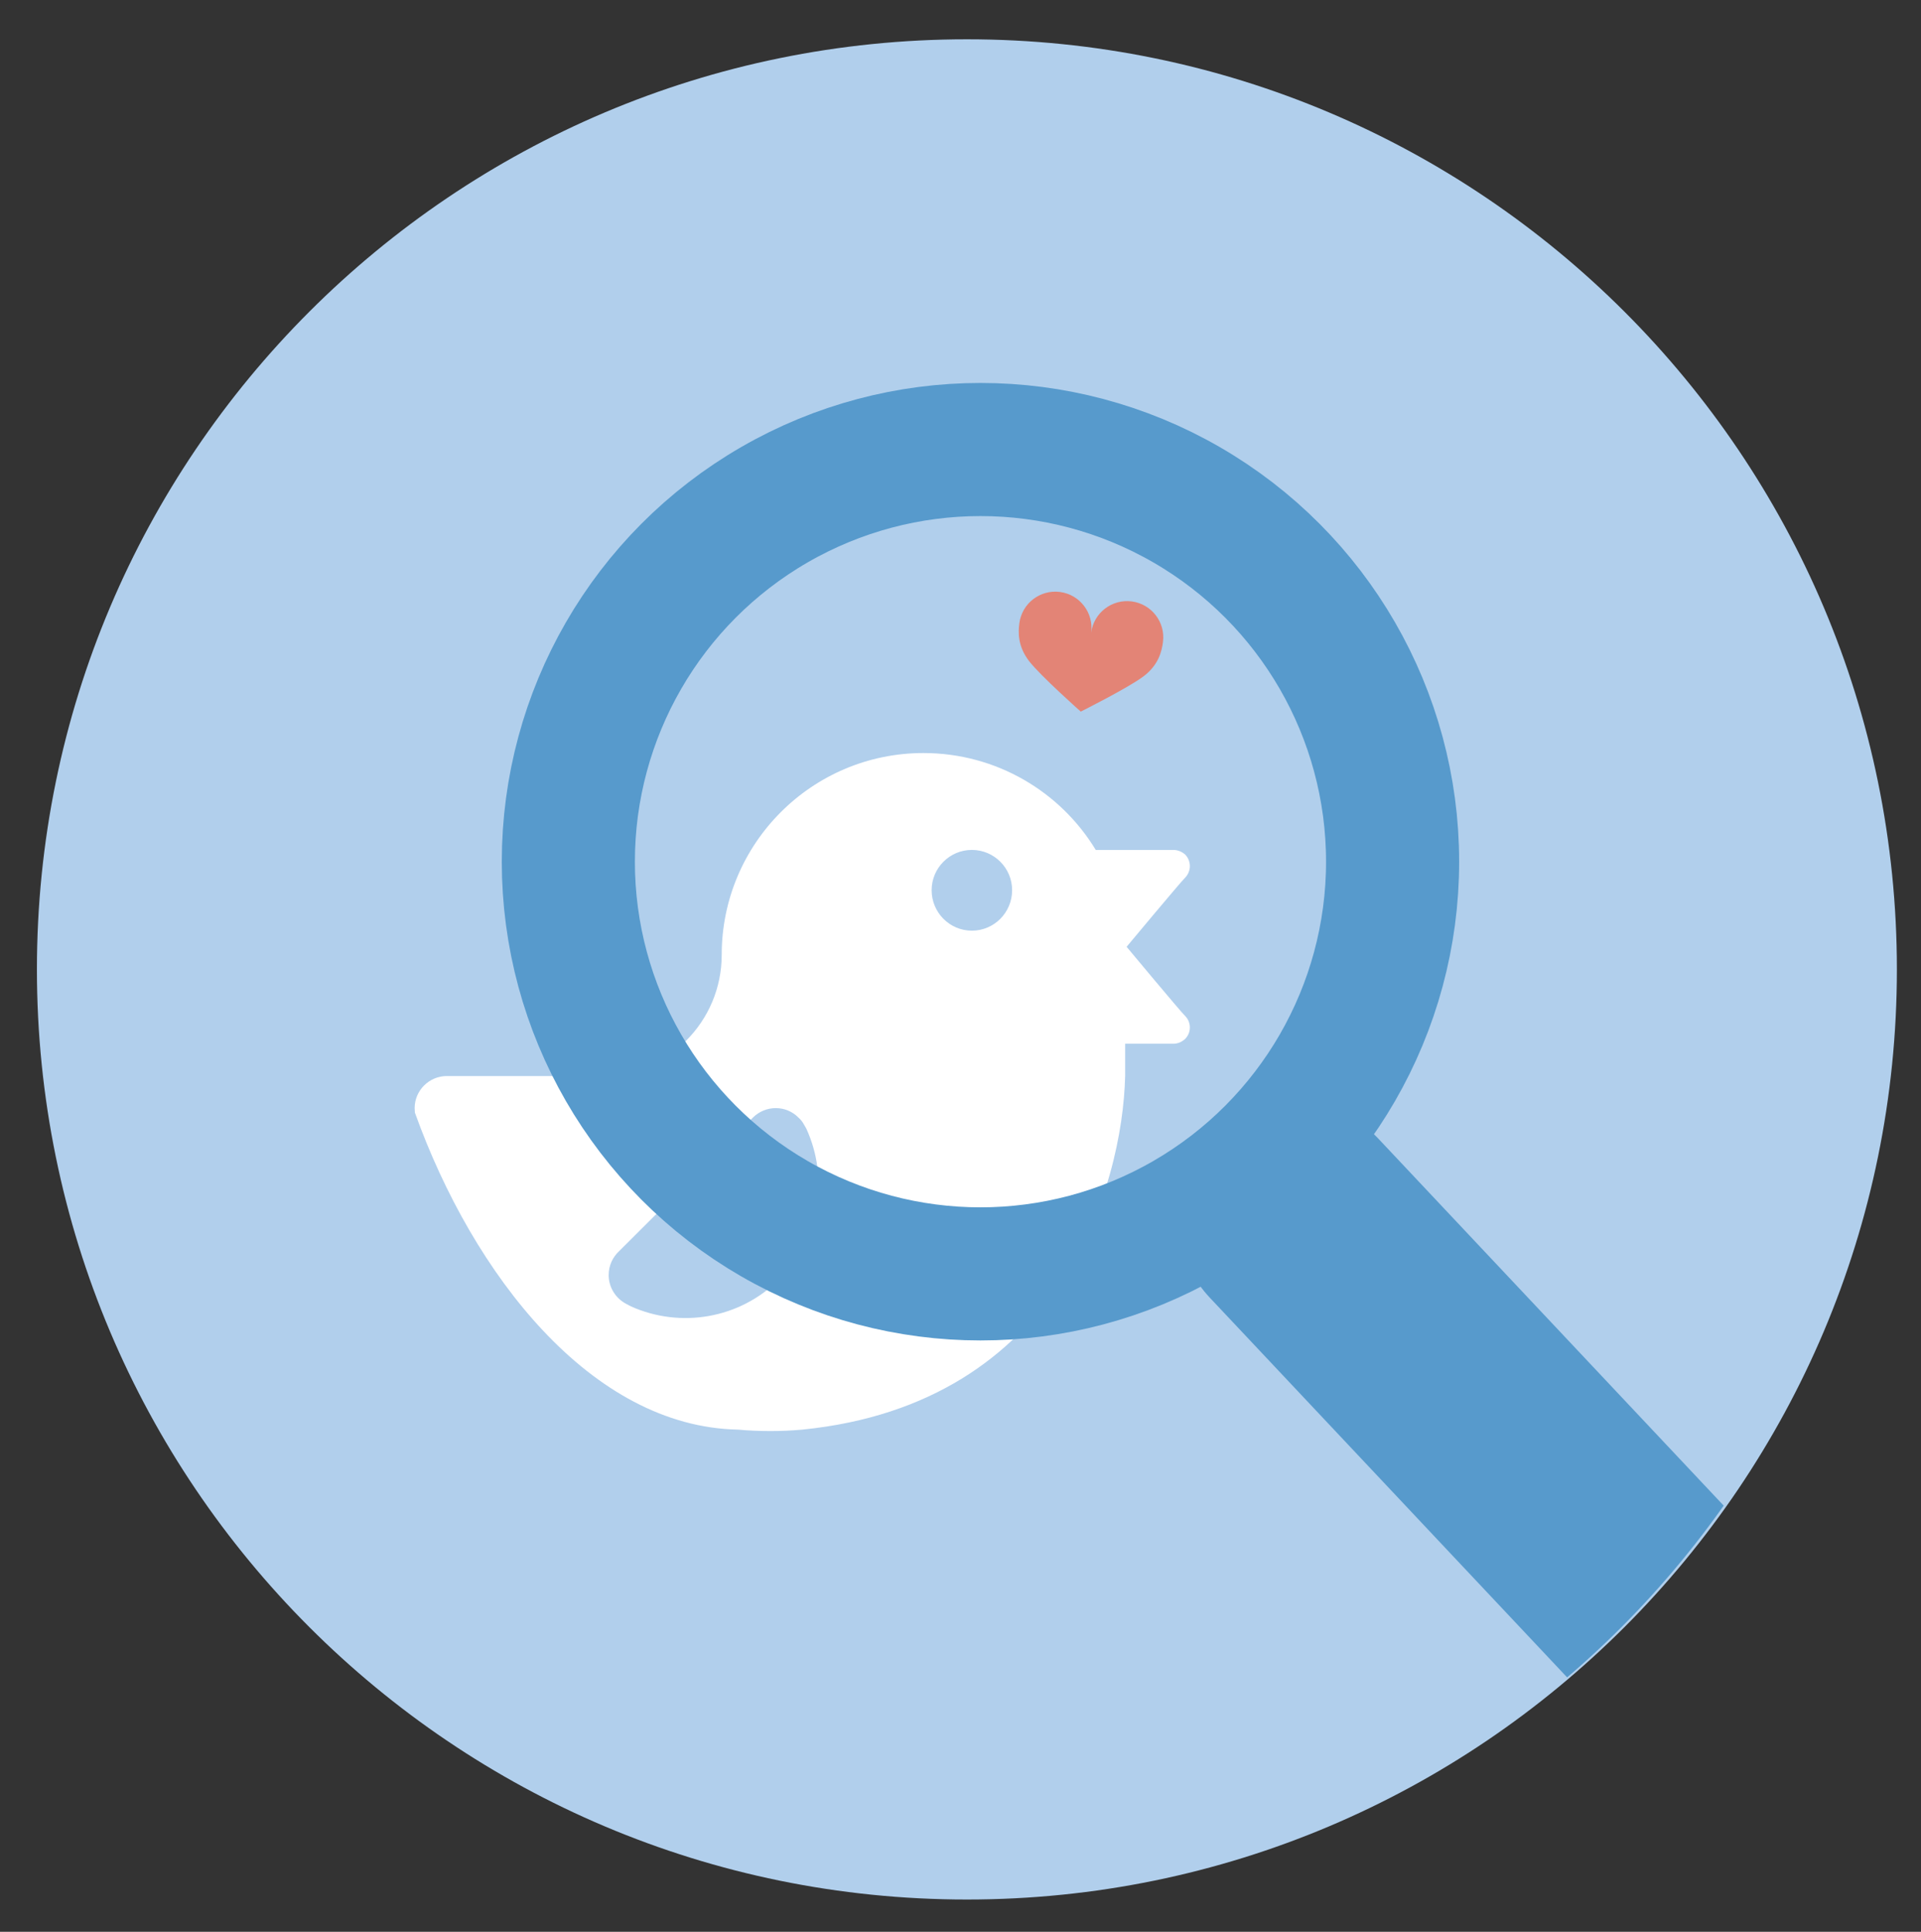 <?xml version="1.0" encoding="utf-8"?>
<!-- Generator: Adobe Illustrator 15.0.0, SVG Export Plug-In . SVG Version: 6.00 Build 0)  -->
<!DOCTYPE svg PUBLIC "-//W3C//DTD SVG 1.1//EN" "http://www.w3.org/Graphics/SVG/1.1/DTD/svg11.dtd">
<svg version="1.1" id="Layer_1" xmlns="http://www.w3.org/2000/svg" xmlns:xlink="http://www.w3.org/1999/xlink" x="0px" y="0px"
	 width="134.1px" height="134.838px" viewBox="0 0 134.1 134.838" enable-background="new 0 0 134.1 134.838" xml:space="preserve">
<rect x="0" y="0" width="134.1" height="134.838" fill="#333333" stroke="none"/>
<path fill="#B1CFEC" d="M132.417,67.662c0,35.855-29.066,64.922-64.918,64.922c-35.855,0-64.922-29.066-64.922-64.922
	c0-35.853,29.066-64.919,64.922-64.919C103.351,2.743,132.417,31.81,132.417,67.662z"/>
<path fill-rule="evenodd" clip-rule="evenodd" fill="#FFFFFF" d="M56.285,78.772c1.582,3.448,0.976,7.654-1.867,10.497
	c-2.792,2.81-6.947,3.449-10.364,1.919l-0.353-0.186c-0.724-0.387-1.211-1.145-1.211-2.002c0-0.673,0.285-1.263,0.74-1.682
	c0.219-0.203,9.32-9.304,9.32-9.304c0.892-0.893,2.323-0.893,3.197,0c0.15,0.134,0.269,0.285,0.353,0.438L56.285,78.772z
	 M65.035,62.133c0-1.548,1.262-2.81,2.809-2.81c1.549,0,2.809,1.262,2.809,2.81c0,1.565-1.26,2.827-2.809,2.827
	C66.297,64.96,65.035,63.698,65.035,62.133z M78.544,72.851h3.365c0.302,0,0.588-0.119,0.823-0.336c0.438-0.439,0.438-1.162,0-1.6
	c-0.302-0.285-4.087-4.83-4.087-4.83s3.785-4.541,4.087-4.826c0.438-0.455,0.438-1.162,0-1.615c-0.235-0.202-0.521-0.32-0.823-0.32
	h-5.418c-2.456-4.054-6.932-6.763-12.03-6.763c-7.772,0-14.08,6.308-14.08,14.081c0,4.678-3.785,8.463-8.444,8.463H31.201
	c-1.245,0-2.255,1.009-2.255,2.237l0.017,0.319c4.072,11.34,12.332,21.922,22.545,22.124c0.738,0.067,1.498,0.101,2.254,0.101
	c0.757,0,1.515-0.033,2.255-0.101c18.068-1.816,22.342-17.076,22.527-24.681V72.851z"/>
<path fill="#E38476" d="M76.173,44.155c0.18-1.385-0.794-2.653-2.176-2.836c-1.387-0.182-2.655,0.795-2.838,2.178
	c-0.087,0.646-0.117,1.607,0.672,2.639c0.792,1.029,3.615,3.533,3.615,3.533s3.375-1.688,4.405-2.48
	c1.031-0.791,1.249-1.729,1.332-2.373c0.183-1.386-0.791-2.654-2.177-2.837C77.624,41.798,76.353,42.771,76.173,44.155"/>
<g>
	<defs>
		<rect id="SVGID_1_" x="1.417" y="1.838" width="131" height="131"/>
	</defs>
	<clipPath id="SVGID_2_">
		<use xlink:href="#SVGID_1_"  overflow="visible"/>
	</clipPath>
	<g clip-path="url(#SVGID_2_)">
		<defs>
			<path id="SVGID_3_" d="M132.171,67.697c0,35.855-29.066,64.922-64.918,64.922c-35.855,0-64.922-29.066-64.922-64.922
				c0-35.852,29.066-64.918,64.922-64.918C103.104,2.779,132.171,31.846,132.171,67.697z"/>
		</defs>
		<clipPath id="SVGID_4_">
			<use xlink:href="#SVGID_3_"  overflow="visible"/>
		</clipPath>
		<g clip-path="url(#SVGID_4_)">
			<defs>
				<rect id="SVGID_5_" x="12.417" y="25.838" width="118" height="101"/>
			</defs>
			<clipPath id="SVGID_6_">
				<use xlink:href="#SVGID_5_"  overflow="visible"/>
			</clipPath>
			<circle clip-path="url(#SVGID_6_)" fill="none" stroke="#579ACC" stroke-width="9.291" cx="68.444" cy="60.146" r="28.77"/>
			
				<line clip-path="url(#SVGID_6_)" fill="none" stroke="#579ACC" stroke-width="16.175" stroke-linecap="round" x1="90.335" y1="85.025" x2="121.823" y2="118.482"/>
		</g>
	</g>
</g>
</svg>
